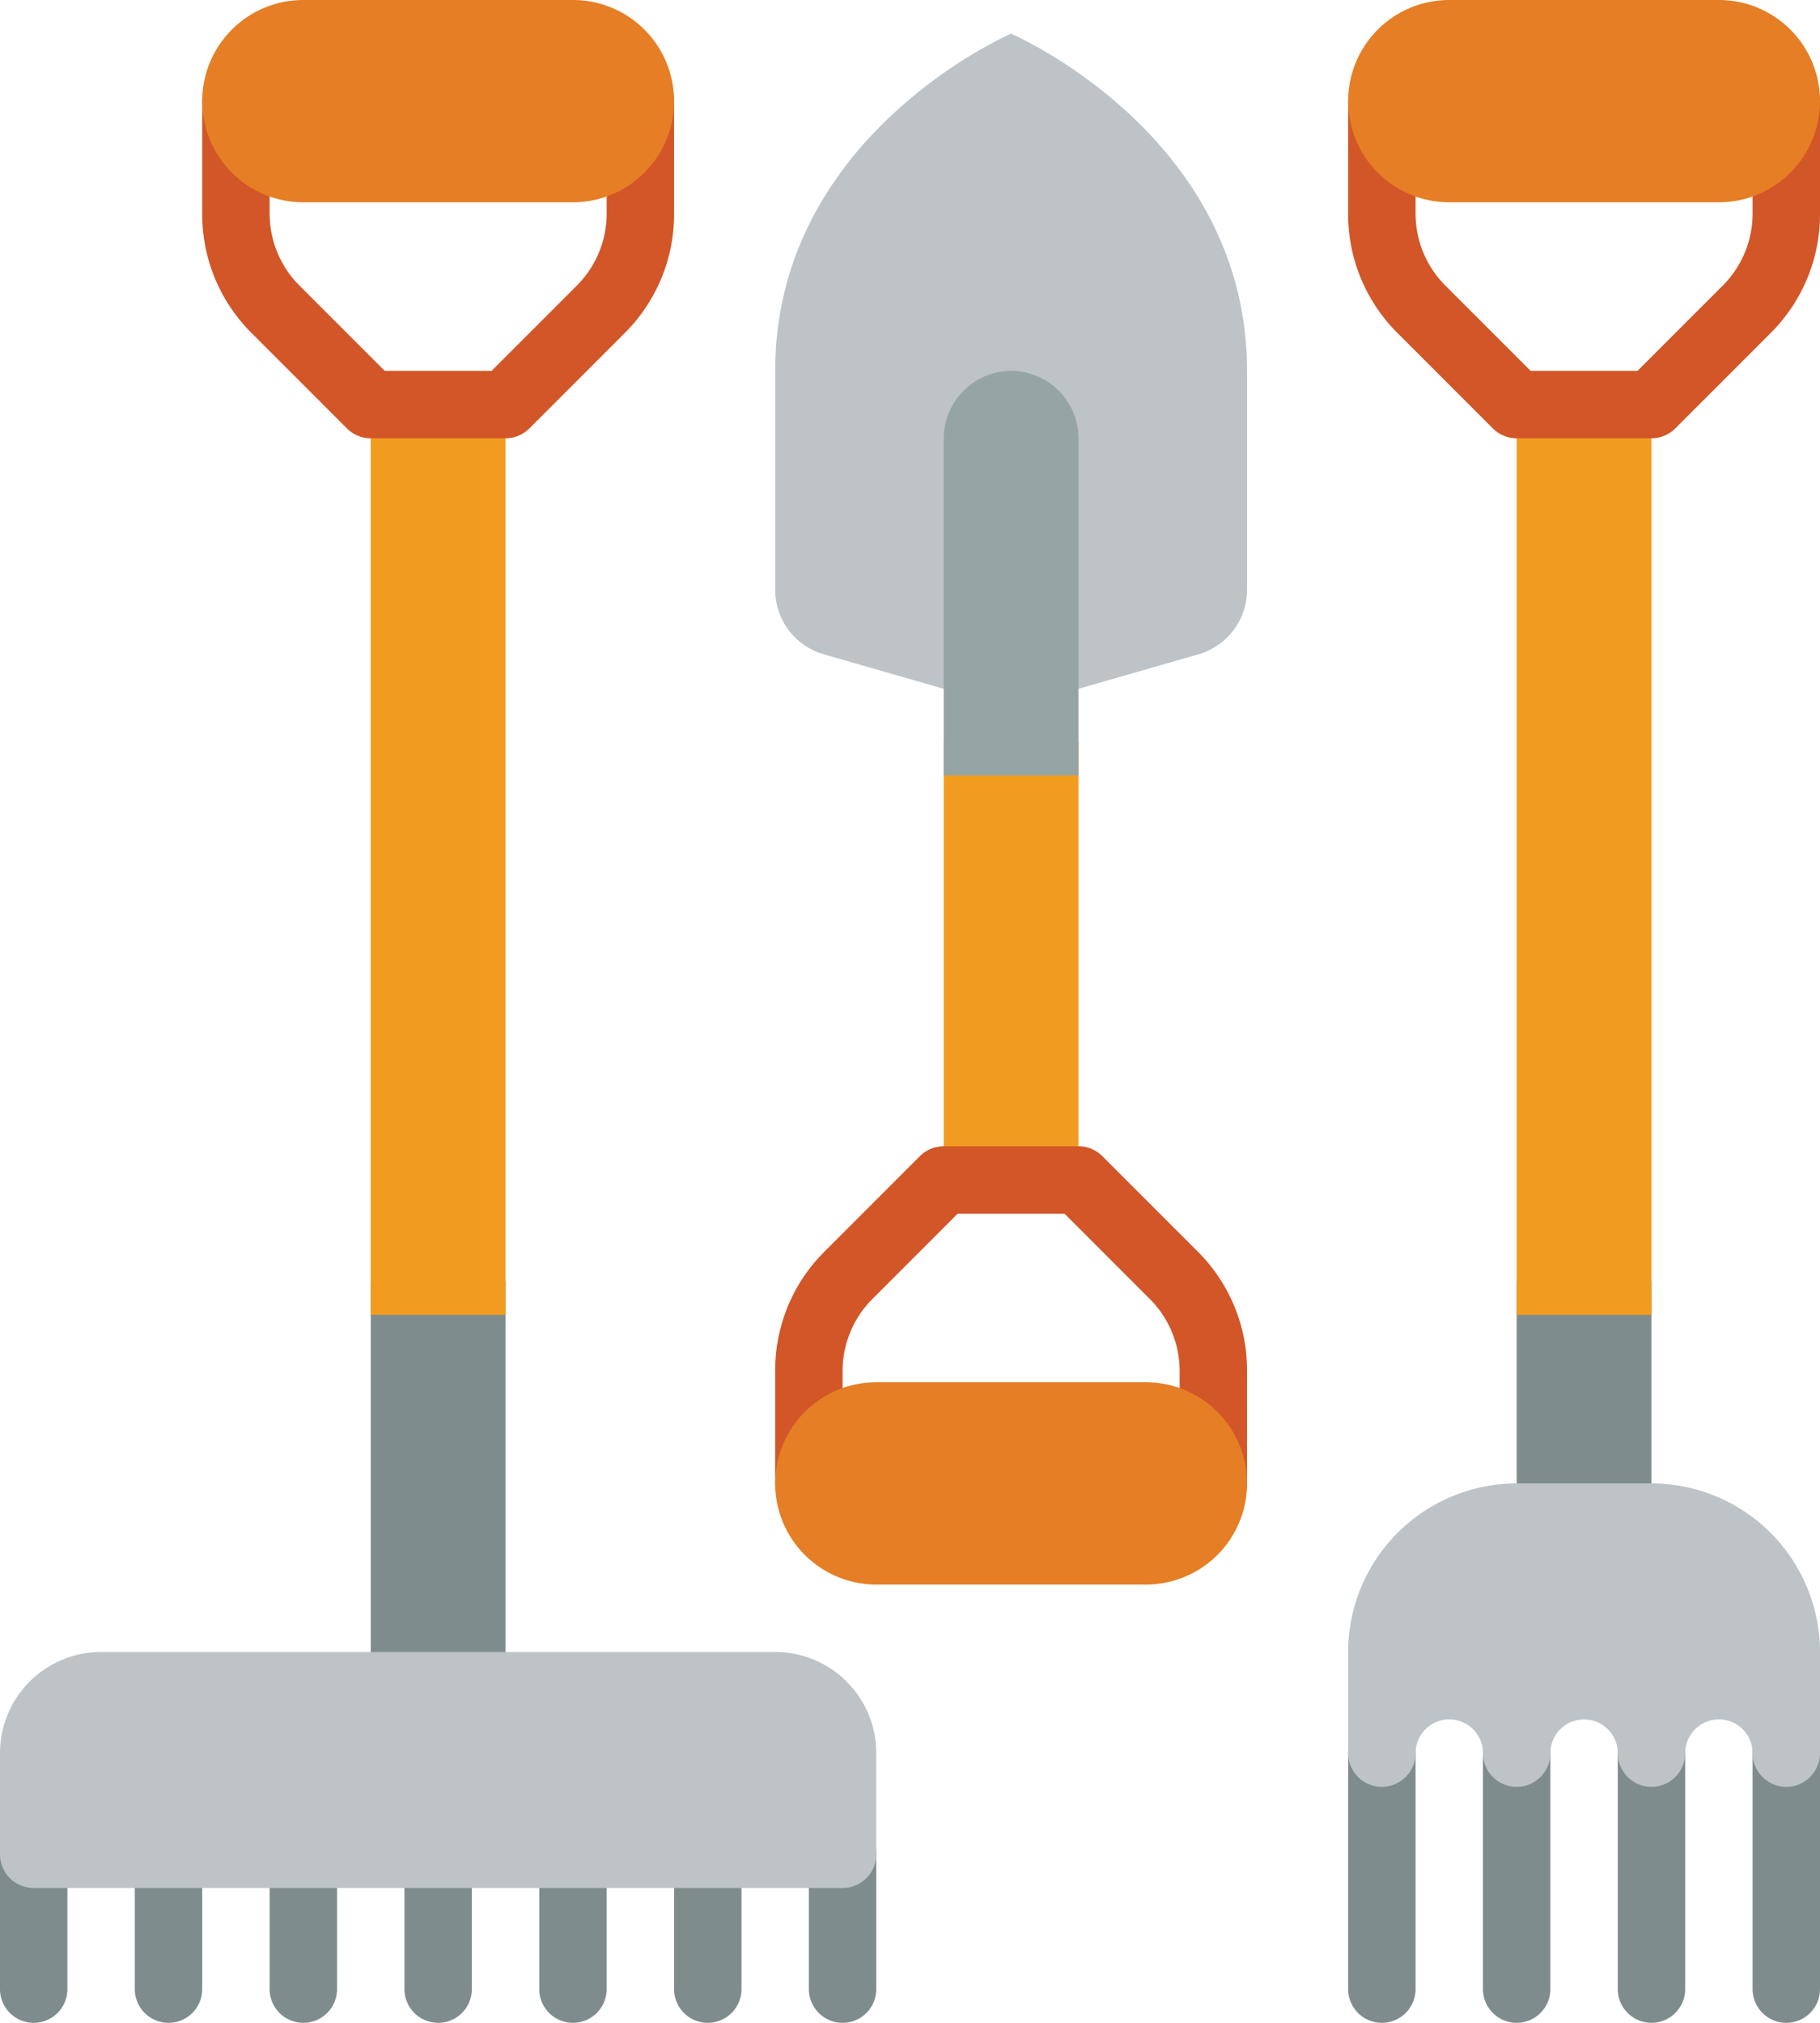 <svg viewBox="0 0 54 60" xmlns="http://www.w3.org/2000/svg"><g><g fill="none" fill-rule="nonzero"><g fill="#7f8c8d"><path d="M11 38h4v13h-4zM45 38h4v7.091h-4zM5 60a1 1 0 0 1-1-1v-4a1 1 0 0 1 2 0v4a1 1 0 0 1-1 1zM1 60a1 1 0 0 1-1-1v-4a1 1 0 0 1 2 0v4a1 1 0 0 1-1 1zM9 60a1 1 0 0 1-1-1v-4a1 1 0 0 1 2 0v4a1 1 0 0 1-1 1zM13 60a1 1 0 0 1-1-1v-4a1 1 0 0 1 2 0v4a1 1 0 0 1-1 1zM17 60a1 1 0 0 1-1-1v-4a1 1 0 0 1 2 0v4a1 1 0 0 1-1 1zM21 60a1 1 0 0 1-1-1v-4a1 1 0 0 1 2 0v4a1 1 0 0 1-1 1zM25 60a1 1 0 0 1-1-1v-4a1 1 0 0 1 2 0v4a1 1 0 0 1-1 1zM53 60a1 1 0 0 1-1-1v-7a1 1 0 0 1 2 0v7a1 1 0 0 1-1 1zM41 60a1 1 0 0 1-1-1v-7a1 1 0 0 1 2 0v7a1 1 0 0 1-1 1zM45 60a1 1 0 0 1-1-1v-7a1 1 0 0 1 2 0v7a1 1 0 0 1-1 1zM49 60a1 1 0 0 1-1-1v-7a1 1 0 0 1 2 0v7a1 1 0 0 1-1 1z" fill="#7f8c8d"></path></g><path d="M11 12h4v27h-4zM45 12h4v27h-4z" fill="#f29c1f"></path><path d="m32 20.43 3.55-1.02A1.992 1.992 0 0 0 37 17.49V11c0-7-7-10-7-10s-7 3-7 10v6.49a1.992 1.992 0 0 0 1.45 1.92L28 20.43zM53 53c-.552 0-1-.448-1-1a1 1 0 0 0-2 0 1 1 0 0 1-2 0 1 1 0 0 0-2 0 1 1 0 0 1-2 0 1 1 0 0 0-2 0 1 1 0 0 1-2 0v-3a5.006 5.006 0 0 1 5-5h4a5.006 5.006 0 0 1 5 5v3a1 1 0 0 1-1 1z" fill="#bdc3c7"></path><path d="M15 13h-4a1 1 0 0 1-.707-.293L7.464 9.878A4.966 4.966 0 0 1 6 6.343V3a1 1 0 0 1 2 0v3.343a3.02 3.02 0 0 0 .878 2.121L11.414 11h3.172l2.536-2.536A3.02 3.02 0 0 0 18 6.343V3a1 1 0 0 1 2 0v3.343a4.966 4.966 0 0 1-1.464 3.535l-2.829 2.829A1 1 0 0 1 15 13zM49 13h-4a1 1 0 0 1-.707-.293l-2.829-2.829A4.966 4.966 0 0 1 40 6.343V3a1 1 0 0 1 2 0v3.343a3.02 3.02 0 0 0 .878 2.121L45.414 11h3.172l2.536-2.536A3.02 3.02 0 0 0 52 6.343V3a1 1 0 0 1 2 0v3.343a4.966 4.966 0 0 1-1.464 3.535l-2.829 2.829A1 1 0 0 1 49 13z" fill="#d25627"></path><path d="M17 0H9a3 3 0 1 0 0 6h8a3 3 0 0 0 0-6zM51 0h-8a3 3 0 0 0 0 6h8a3 3 0 0 0 0-6z" fill="#e57e25"></path><path d="M25 56H1a1 1 0 0 1-1-1v-3a3 3 0 0 1 3-3h20a3 3 0 0 1 3 3v3a1 1 0 0 1-1 1z" fill="#bdc3c7"></path><path d="M28 22h4v13h-4z" fill="#f29c1f"></path><path d="M36 45a1 1 0 0 1-1-1v-3.343a3.02 3.02 0 0 0-.878-2.121L31.586 36h-3.172l-2.536 2.536A3.02 3.02 0 0 0 25 40.657V44a1 1 0 0 1-2 0v-3.343a4.966 4.966 0 0 1 1.464-3.535l2.829-2.829A1 1 0 0 1 28 34h4a1 1 0 0 1 .707.293l2.829 2.829A4.966 4.966 0 0 1 37 40.657V44a1 1 0 0 1-1 1z" fill="#d25627"></path><path d="M32 13v10h-4V13a2.015 2.015 0 0 1 2-2 2.006 2.006 0 0 1 2 2z" fill="#95a5a5"></path><path d="M34 41h-8a3 3 0 0 0 0 6h8a3 3 0 0 0 0-6z" fill="#e57e25"></path></g></g></svg>